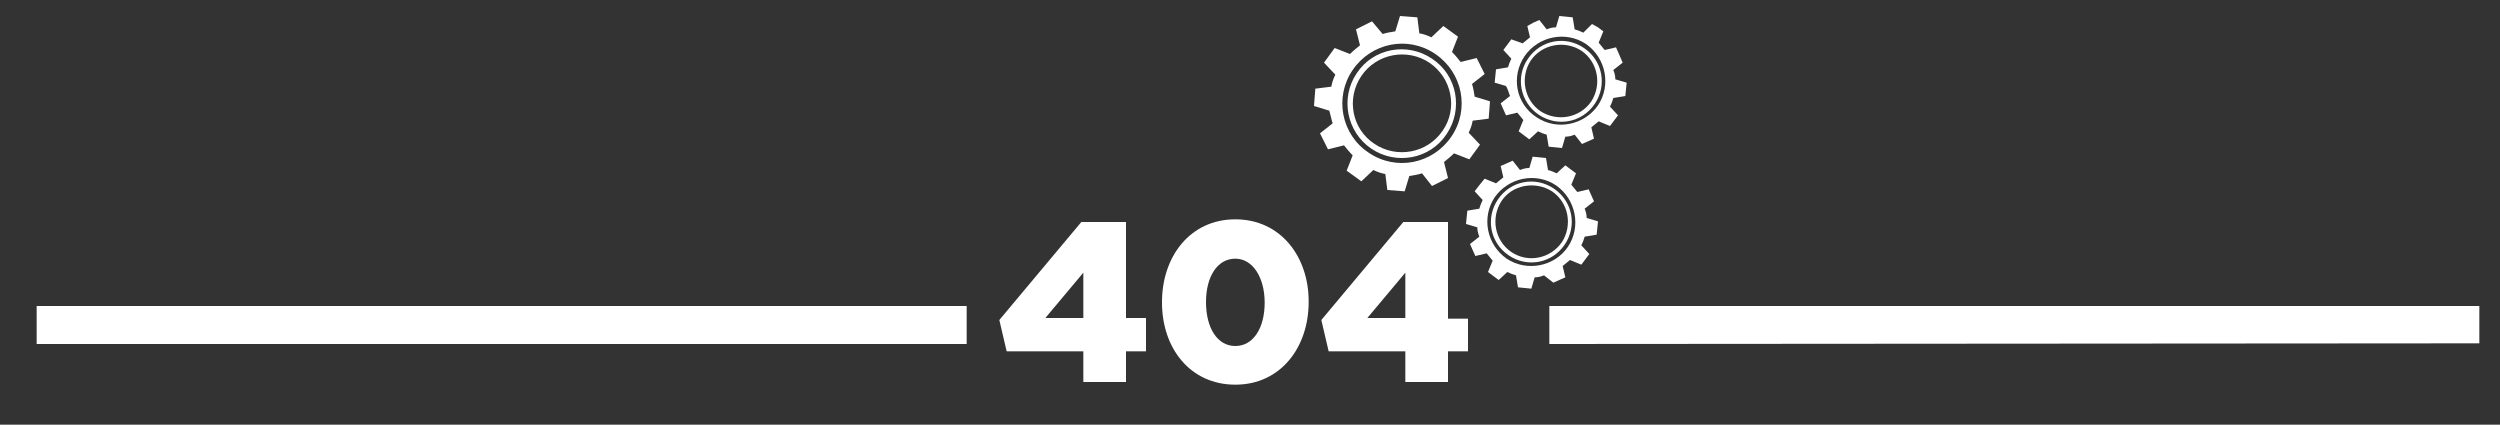 <?xml version="1.0" encoding="utf-8"?>
<!-- Generator: Adobe Illustrator 19.1.0, SVG Export Plug-In . SVG Version: 6.00 Build 0)  -->
<!DOCTYPE svg PUBLIC "-//W3C//DTD SVG 1.1//EN" "http://www.w3.org/Graphics/SVG/1.1/DTD/svg11.dtd">
<svg version="1.1" xmlns="http://www.w3.org/2000/svg" xmlns:xlink="http://www.w3.org/1999/xlink" x="0px" y="0px"
	 viewBox="0 0 375 63.7" style="enable-background:new 0 0 375 63.7;" xml:space="preserve">
<rect x="0" y="0" width="375" height="63.7" fill="#333333" stroke="none"/>
<style type="text/css">
	.st0{fill:#FFFFFF;}
</style>
<g id="Layer_1">
</g>
<g id="_x2014_ÎÓÈ_x5F_1">
	<g>
		<polygon class="st0" points="5.5,51.5 5.5,51.6 145,51.6 145,45.9 5.5,45.9 		"/>
		<polygon class="st0" points="232.4,45.9 232.4,51.6 371.9,51.5 371.9,45.9 		"/>
		<path class="st0" d="M233.1,28.3c-2.8-1.9-6.5-1.2-8.4,1.6c-1.9,2.8-1.2,6.5,1.6,8.4c2.8,1.9,6.5,1.2,8.4-1.6
			C236.6,33.9,235.9,30.2,233.1,28.3z M226.7,37.8c-2.5-1.7-3.1-5.1-1.5-7.6c1.6-2.5,5.1-3.1,7.6-1.5c2.5,1.7,3.1,5.1,1.5,7.6
			C232.6,38.8,229.2,39.5,226.7,37.8z"/>
		<path class="st0" d="M233.9,42l0.9-0.4l-0.4-1.7c0.4-0.3,0.7-0.6,1.1-0.9l1.7,0.7l0.6-0.8l0.6-0.8l-1.2-1.3
			c0.2-0.4,0.4-0.9,0.5-1.3l1.8-0.3l0.1-1l0.1-1l-1.7-0.5c0-0.5-0.1-0.9-0.3-1.4l1.4-1.1l-0.4-0.9l-0.4-0.9l-1.7,0.4
			c-0.3-0.4-0.6-0.7-0.9-1.1l0.7-1.7l-0.8-0.6l-0.8-0.6l-1.3,1.2c-0.4-0.2-0.9-0.4-1.3-0.5l-0.3-1.8l-1-0.1l-1-0.1l-0.5,1.7
			c-0.5,0-0.9,0.1-1.4,0.3l-1.1-1.4l-0.9,0.4l-0.9,0.4l0.4,1.7c-0.4,0.3-0.7,0.6-1.1,0.9l-1.7-0.7l-0.9,1.1l-0.6,0.8l1.2,1.3
			c-0.2,0.4-0.4,0.9-0.5,1.3l-1.8,0.3l-0.1,1l-0.1,1l1.7,0.5c0,0.5,0.1,0.9,0.3,1.4l-1.4,1.1l0.4,0.9l0.4,0.9L223,38
			c0.3,0.4,0.6,0.7,0.9,1.1l-0.7,1.7l0.8,0.6l0.8,0.6l1.3-1.2c0.4,0.2,0.9,0.4,1.3,0.5l0.3,1.8l1,0.1l1,0.1l0.5-1.7
			c0.5,0,0.9-0.1,1.4-0.3l1.4,1.1L233.9,42z M226,38.8c-3-2.1-3.8-6.2-1.8-9.2c2.1-3,6.2-3.8,9.2-1.8c3,2.1,3.8,6.2,1.8,9.2
			S229,40.8,226,38.8z"/>
		<path class="st0" d="M230.8,17.2c2.8,1.9,6.5,1.2,8.4-1.6c1.9-2.8,1.2-6.5-1.6-8.4c-2.8-1.9-6.5-1.2-8.4,1.6
			C227.3,11.5,228,15.3,230.8,17.2z M229.6,9.1c1.7-2.5,5.1-3.1,7.6-1.5c2.5,1.7,3.1,5.1,1.5,7.6c-1.7,2.5-5.1,3.1-7.6,1.5
			C228.6,15,228,11.6,229.6,9.1z"/>
		<path class="st0" d="M226.5,14.4l-1.4,1.1l0.4,0.9l0.4,0.9l1.7-0.4c0.3,0.4,0.6,0.7,0.9,1.1l-0.7,1.7l0.8,0.6l0.8,0.6l1.3-1.2
			c0.4,0.2,0.9,0.4,1.3,0.5l0.3,1.8l1,0.1l1,0.1l0.5-1.7c0.5,0,0.9-0.1,1.4-0.3l1.1,1.4l0.9-0.4l0.9-0.4l-0.4-1.7
			c0.4-0.3,0.7-0.6,1.1-0.9l1.7,0.7l0.6-0.8l0.6-0.8l-1.2-1.3c0.2-0.4,0.4-0.9,0.5-1.3l1.8-0.3l0.1-1l0.1-1l-1.7-0.5
			c0-0.5-0.1-0.9-0.3-1.4l1.4-1.1L242.8,8l-0.4-0.9l-1.7,0.4c-0.3-0.4-0.6-0.7-0.9-1.1l0.7-1.7l-0.8-0.6l-0.9-0.5l-1.3,1.3
			c-0.4-0.2-0.9-0.4-1.3-0.5l-0.3-1.8l-1-0.1l-1-0.1l-0.5,1.7c-0.5,0-0.9,0.1-1.4,0.3L230.9,3L230,3.4l-0.9,0.5l0.4,1.7
			c-0.4,0.3-0.7,0.6-1.1,0.9l-1.7-0.6l-0.6,0.8l-0.6,0.8l1.2,1.3c-0.2,0.4-0.4,0.9-0.5,1.3l-1.8,0.3l-0.1,1l-0.1,1l1.7,0.5
			C226.2,13.4,226.3,13.9,226.5,14.4z M228.7,8.4c2.1-3,6.2-3.8,9.2-1.8c3,2.1,3.8,6.2,1.8,9.2c-2.1,3-6.2,3.8-9.2,1.8
			C227.4,15.6,226.6,11.5,228.7,8.4z"/>
		<path class="st0" d="M205.7,22.3c3.7,2.5,8.8,1.6,11.3-2.2c2.5-3.7,1.6-8.8-2.2-11.3c-3.7-2.5-8.8-1.6-11.3,2.2
			C201,14.7,202,19.8,205.7,22.3z M204.2,11.4c2.3-3.4,6.9-4.2,10.2-2c3.4,2.3,4.3,6.9,2,10.2c-2.3,3.4-6.9,4.2-10.2,2
			C202.8,19.4,201.9,14.8,204.2,11.4z"/>
		<path class="st0" d="M198.6,21.2l0.6,1.2l2.4-0.6c0.4,0.5,0.8,1,1.3,1.5l-0.9,2.3l1.1,0.8l1.1,0.8l1.8-1.7
			c0.6,0.3,1.2,0.5,1.8,0.6l0.3,2.4l1.3,0.1l1.3,0.1l0.7-2.3c0.6-0.1,1.3-0.2,1.9-0.4l1.5,1.9l1.2-0.6l1.2-0.6l-0.6-2.4
			c0.5-0.4,1-0.8,1.5-1.3l2.3,0.9l0.8-1.1l0.8-1.1l-1.7-1.8c0.3-0.6,0.5-1.2,0.6-1.8l2.4-0.3l0.1-1.3l0.1-1.3l-2.3-0.7
			c-0.1-0.6-0.2-1.3-0.4-1.9l1.9-1.5l-0.6-1.2l-0.6-1.2l-2.4,0.6c-0.4-0.5-0.8-1-1.3-1.5l0.9-2.3l-1.1-0.8l-1.1-0.8l-1.8,1.7
			c-0.6-0.3-1.2-0.5-1.8-0.6l-0.3-2.4l-1.3-0.1L210,2.4l-0.7,2.3c-0.6,0.1-1.3,0.2-1.9,0.4l-1.6-1.9l-1.2,0.6l-1.2,0.6l0.6,2.4
			c-0.5,0.4-1,0.8-1.5,1.3l-2.3-0.9l-0.8,1.1l-0.8,1.1l1.7,1.8c-0.3,0.6-0.5,1.2-0.6,1.8l-2.4,0.3l-0.1,1.3l-0.1,1.3l2.3,0.7
			c0.2,0.7,0.3,1.3,0.5,1.9L198,20L198.6,21.2z M202.9,10.5c2.8-4.1,8.3-5.2,12.4-2.4c4.1,2.8,5.2,8.3,2.4,12.4
			c-2.8,4.1-8.3,5.2-12.4,2.4C201.2,20.2,200.1,14.6,202.9,10.5z"/>
		<path class="st0" d="M168.9,33.3h-6.7L149.9,48l1.1,4.7h11.5v4.6h6.4v-4.6h3v-5h-3V33.3z M162.5,47.7h-5.7l5.7-6.8V47.7z"/>
		<path class="st0" d="M185.3,32.9c-6.8,0-11,5.6-11,12.4v0.1c0,6.8,4.2,12.3,11,12.3s11-5.6,11-12.4v-0.1
			C196.3,38.5,192.1,32.9,185.3,32.9z M189.7,45.4c0,3.8-1.7,6.5-4.4,6.5s-4.4-2.7-4.4-6.6c0-3.8,1.7-6.5,4.4-6.5
			C187.9,38.8,189.7,41.6,189.7,45.4L189.7,45.4z"/>
		<path class="st0" d="M217.2,33.3h-6.7L198.2,48l1.1,4.7h11.5v4.6h6.4v-4.6h3v-4.9h-3V33.3z M210.8,47.7h-5.7l5.7-6.8V47.7z"/>
	</g>
</g>
</svg>
